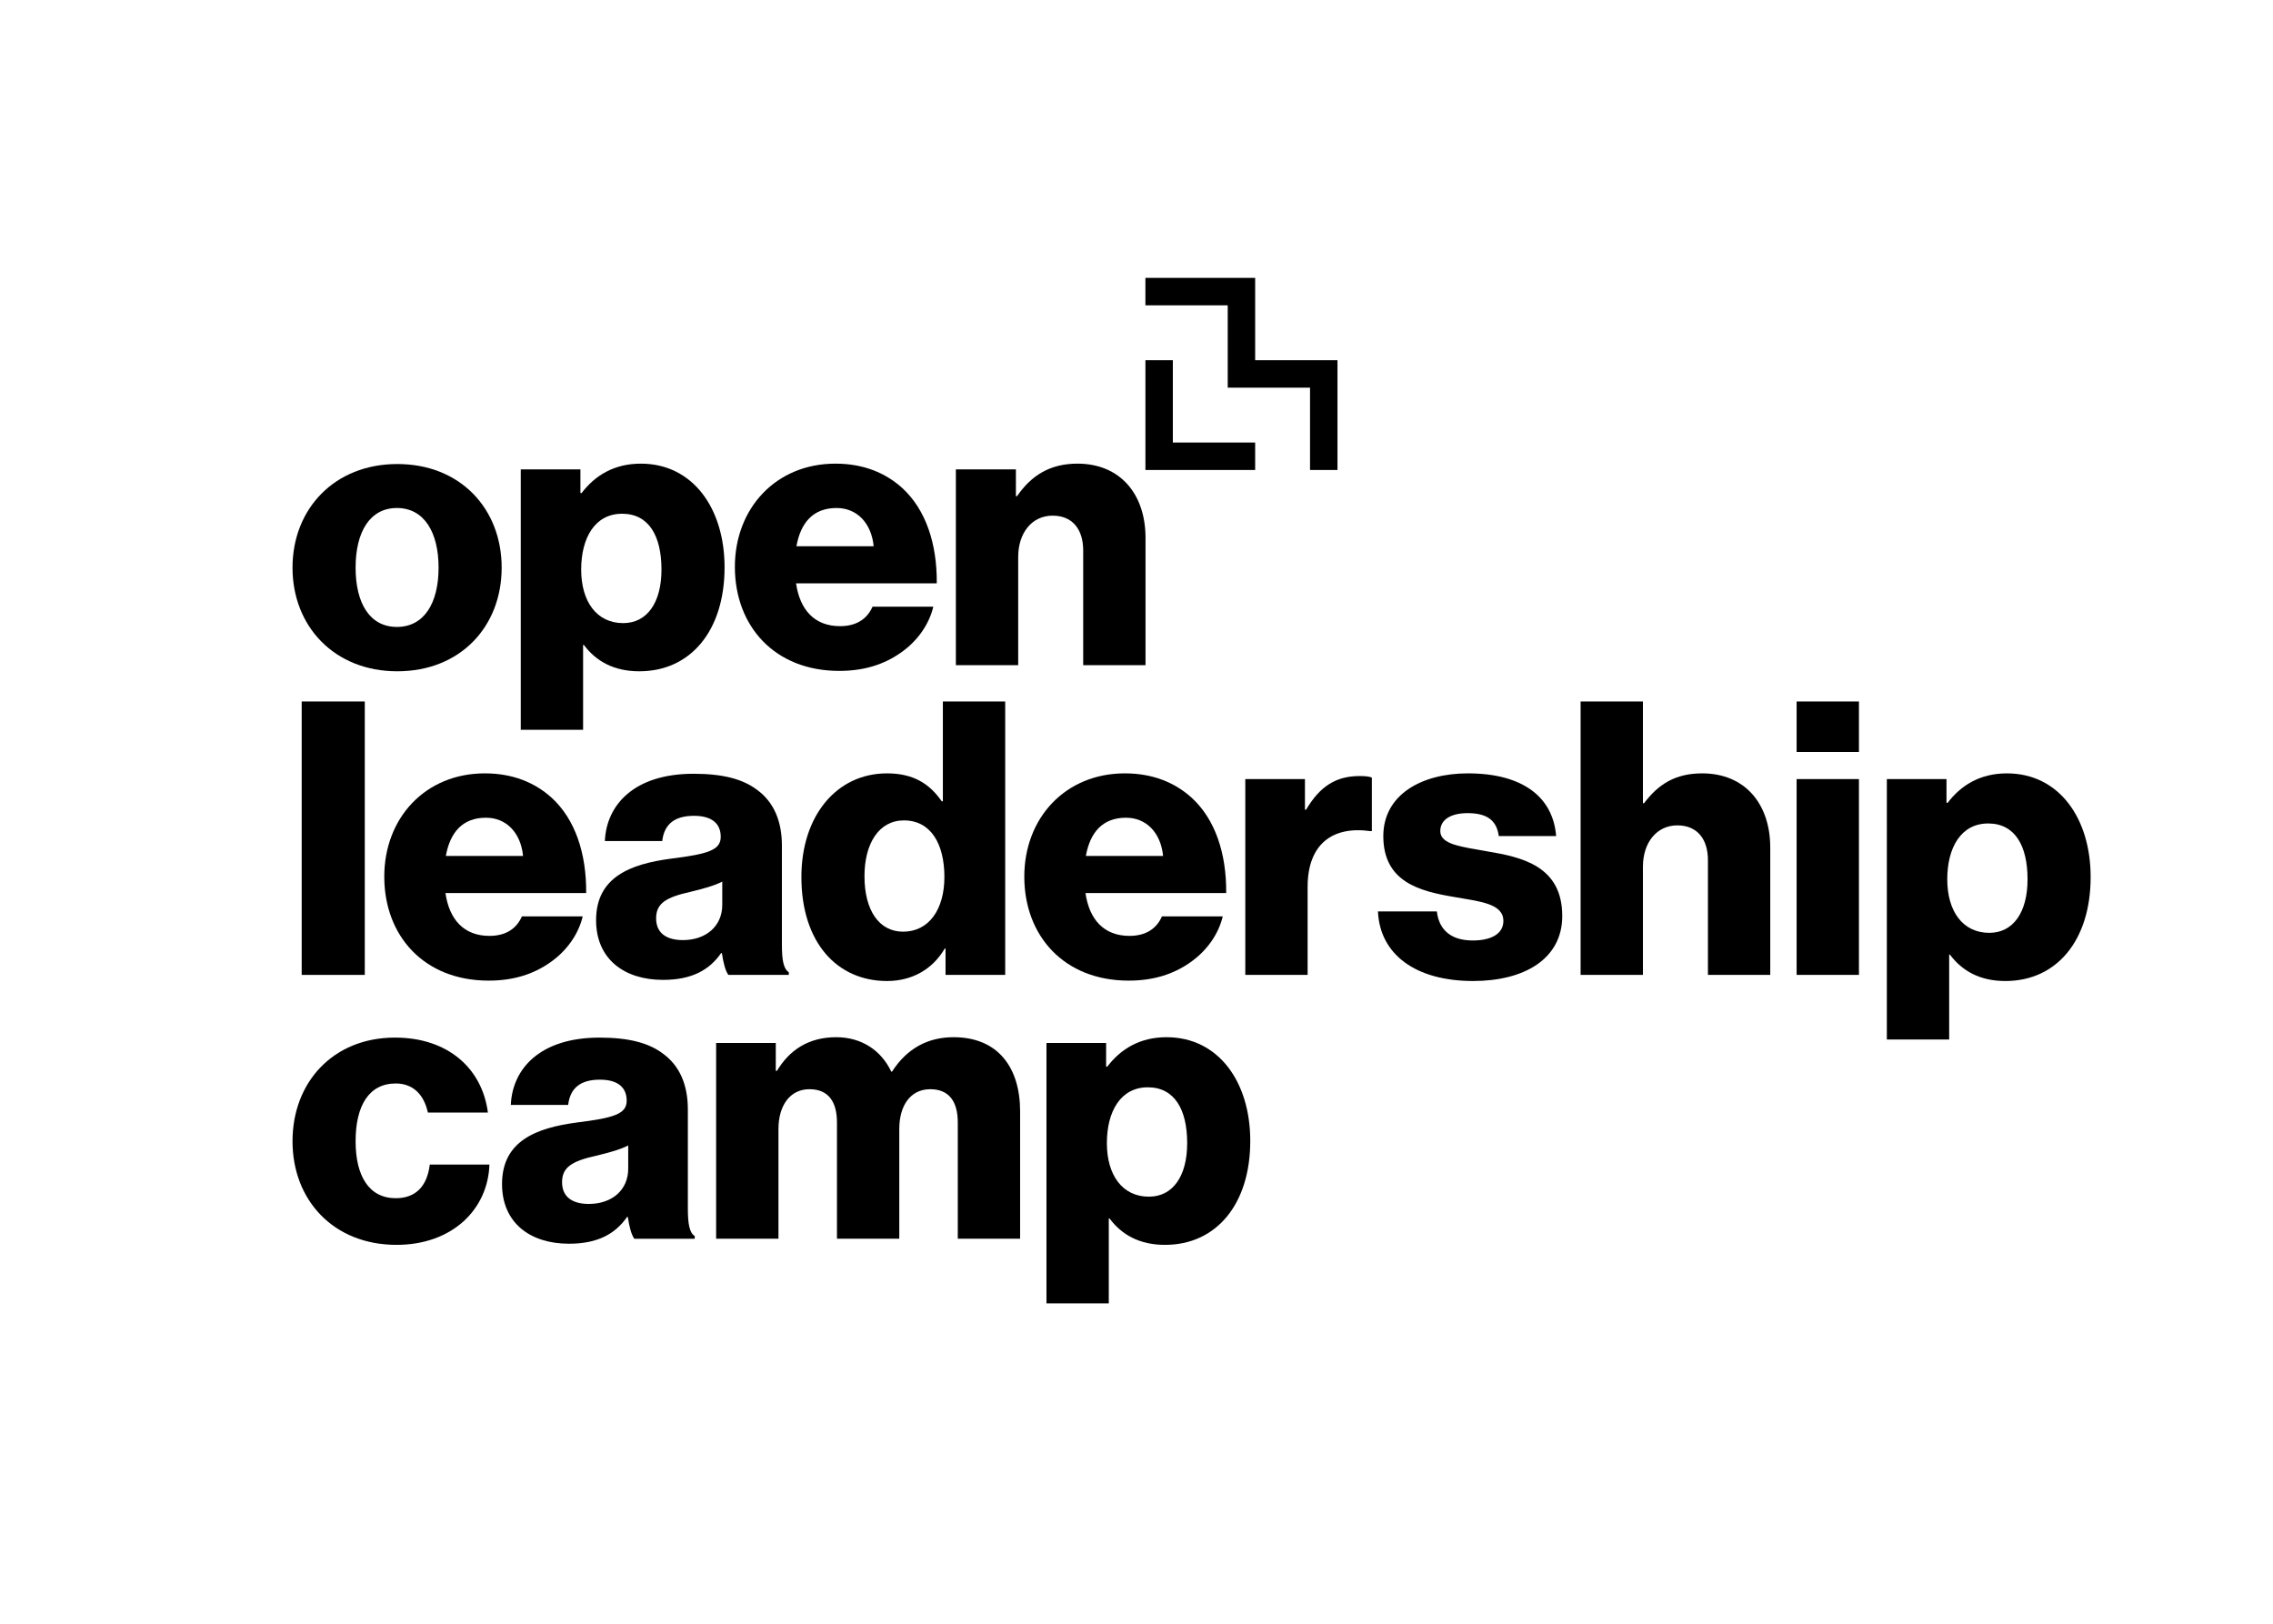<?xml version="1.0" encoding="utf-8"?>
<!-- Generator: Adobe Illustrator 16.0.4, SVG Export Plug-In . SVG Version: 6.00 Build 0)  -->
<!DOCTYPE svg PUBLIC "-//W3C//DTD SVG 1.1//EN" "http://www.w3.org/Graphics/SVG/1.1/DTD/svg11.dtd">
<svg version="1.1" id="Layer_1" xmlns="http://www.w3.org/2000/svg" xmlns:xlink="http://www.w3.org/1999/xlink" x="0px" y="0px"
	 width="504px" height="360px" viewBox="0 0 504 360" enable-background="new 0 0 504 360" xml:space="preserve">
<g>
	<defs>
		<rect id="SVGID_1_" width="504" height="360"/>
	</defs>
	<clipPath id="SVGID_2_">
		<use xlink:href="#SVGID_1_"  overflow="visible"/>
	</clipPath>
	<path clip-path="url(#SVGID_2_)" d="M64.86,125.856c0-13.057,9.326-22.976,23.231-22.976c13.989,0,23.145,9.919,23.145,22.976
		s-9.156,22.976-23.145,22.976C74.186,148.832,64.86,138.913,64.86,125.856 M97.247,125.856c0-7.885-3.222-13.226-9.241-13.226
		c-6.02,0-9.157,5.341-9.157,13.226c0,7.884,3.137,13.141,9.157,13.141C94.025,138.997,97.247,133.74,97.247,125.856"/>
	<path clip-path="url(#SVGID_2_)" d="M115.472,104.067h13.226v5.257h0.255c2.967-3.9,7.206-6.529,13.141-6.529
		c11.53,0,18.567,9.92,18.567,22.976c0,14.074-7.546,23.061-18.906,23.061c-5.596,0-9.581-2.205-12.294-5.85h-0.169v18.821h-13.82
		V104.067z M146.672,126.28c0-7.461-2.798-12.378-8.733-12.378c-6.019,0-9.071,5.341-9.071,12.378c0,7.036,3.391,11.87,9.325,11.87
		C143.45,138.15,146.672,133.656,146.672,126.28"/>
	<path clip-path="url(#SVGID_2_)" d="M162.947,125.686c0-12.971,9.072-22.891,22.298-22.891c6.189,0,11.106,2.035,14.837,5.426
		c5.171,4.748,7.715,12.294,7.63,21.111h-31.2c0.848,5.85,4.07,9.495,9.75,9.495c3.646,0,6.02-1.61,7.207-4.324h13.48
		c-0.933,3.901-3.476,7.631-7.291,10.26c-3.646,2.543-8.054,3.984-13.565,3.984C171.765,148.747,162.947,138.827,162.947,125.686
		 M193.723,121.108c-0.509-5.171-3.731-8.478-8.224-8.478c-5.256,0-7.969,3.307-8.902,8.478H193.723z"/>
	<path clip-path="url(#SVGID_2_)" d="M211.948,104.066h13.311v5.935h0.254c3.222-4.663,7.376-7.207,13.396-7.207
		c9.495,0,15.091,6.783,15.091,16.448v28.232h-13.82v-25.434c0-4.579-2.289-7.715-6.782-7.715c-4.579,0-7.631,3.815-7.631,9.157
		v23.992h-13.819V104.066z"/>
	<rect x="66.895" y="155.525" clip-path="url(#SVGID_2_)" width="13.989" height="60.619"/>
	<path clip-path="url(#SVGID_2_)" d="M85.207,194.355c0-12.972,9.072-22.892,22.298-22.892c6.189,0,11.106,2.035,14.837,5.426
		c5.171,4.748,7.715,12.294,7.63,21.111h-31.2c0.848,5.851,4.07,9.495,9.75,9.495c3.646,0,6.02-1.61,7.206-4.324h13.481
		c-0.933,3.901-3.476,7.631-7.291,10.26c-3.646,2.544-8.054,3.984-13.565,3.984C94.023,217.416,85.207,207.496,85.207,194.355
		 M115.982,189.777c-0.509-5.171-3.731-8.479-8.224-8.479c-5.256,0-7.969,3.308-8.902,8.479H115.982z"/>
	<path clip-path="url(#SVGID_2_)" d="M132.172,204.021c0-9.58,7.63-12.464,16.617-13.649c8.139-1.018,11.022-1.866,11.022-4.833
		c0-2.798-1.78-4.663-5.935-4.663c-4.408,0-6.613,1.95-7.037,5.595h-12.717c0.339-8.054,6.528-14.92,19.669-14.92
		c6.529,0,10.937,1.186,14.074,3.561c3.731,2.713,5.511,6.952,5.511,12.378v21.874c0,3.475,0.339,5.426,1.526,6.188v0.594h-13.395
		c-0.679-0.933-1.102-2.629-1.441-4.832h-0.17c-2.543,3.645-6.359,5.935-12.887,5.935
		C138.361,217.247,132.172,212.584,132.172,204.021 M160.15,200.629v-5.171c-1.78,0.932-4.324,1.61-7.122,2.288
		c-5.341,1.188-7.545,2.544-7.545,5.85c0,3.478,2.543,4.833,5.935,4.833C156.589,208.429,160.15,205.292,160.15,200.629"/>
	<path clip-path="url(#SVGID_2_)" d="M177.696,194.439c0-13.563,7.801-22.976,18.992-22.976c6.104,0,9.58,2.543,12.123,6.19h0.255
		v-22.129h13.819v60.619h-13.226v-5.85h-0.169c-2.629,4.494-7.122,7.207-12.802,7.207
		C185.581,217.501,177.696,208.938,177.696,194.439 M209.405,194.439c0-7.29-2.968-12.548-8.987-12.548
		c-5.511,0-8.733,5.088-8.733,12.379c0,7.546,3.222,12.293,8.563,12.293C206.014,206.563,209.405,201.562,209.405,194.439"/>
	<path clip-path="url(#SVGID_2_)" d="M227.121,194.355c0-12.972,9.072-22.892,22.298-22.892c6.189,0,11.107,2.035,14.837,5.426
		c5.171,4.748,7.715,12.294,7.63,21.111h-31.2c0.848,5.851,4.07,9.495,9.75,9.495c3.646,0,6.02-1.61,7.207-4.324h13.481
		c-0.934,3.901-3.477,7.631-7.292,10.26c-3.646,2.544-8.054,3.984-13.565,3.984C235.939,217.416,227.121,207.496,227.121,194.355
		 M257.897,189.777c-0.509-5.171-3.73-8.479-8.223-8.479c-5.257,0-7.97,3.308-8.903,8.479H257.897z"/>
	<path clip-path="url(#SVGID_2_)" d="M276.122,172.735h13.227v6.783h0.255c3.051-5.172,6.612-7.461,11.869-7.461
		c1.271,0,2.12,0.085,2.713,0.339v11.87h-0.339c-8.479-1.187-13.905,2.967-13.905,12.378v19.499h-13.819V172.735z"/>
	<path clip-path="url(#SVGID_2_)" d="M305.539,202.07h13.058c0.508,4.324,3.391,6.444,7.969,6.444c4.155,0,6.783-1.527,6.783-4.325
		c0-3.9-5.256-4.324-11.022-5.34c-7.545-1.272-15.6-3.307-15.6-13.481c0-9.157,8.479-13.905,18.736-13.905
		c12.295,0,18.907,5.342,19.586,13.905h-12.718c-0.51-3.899-3.137-5.087-6.952-5.087c-3.392,0-6.02,1.272-6.02,3.985
		c0,3.052,4.917,3.476,10.428,4.494c7.63,1.271,16.617,3.22,16.617,14.327c0,9.496-8.393,14.413-19.754,14.413
		C313.934,217.501,305.965,211.65,305.539,202.07"/>
	<path clip-path="url(#SVGID_2_)" d="M350.472,155.525h13.819v22.552h0.254c3.137-4.154,6.868-6.613,12.888-6.613
		c9.495,0,15.09,6.783,15.09,16.448v28.232h-13.818v-25.436c0-4.578-2.289-7.714-6.783-7.714c-4.578,0-7.63,3.815-7.63,9.156v23.993
		h-13.819V155.525z"/>
	<path clip-path="url(#SVGID_2_)" d="M398.37,155.525h13.819v11.192H398.37V155.525z M398.37,172.736h13.819v43.408H398.37V172.736z
		"/>
	<path clip-path="url(#SVGID_2_)" d="M418.377,172.736h13.226v5.257h0.255c2.967-3.9,7.206-6.529,13.141-6.529
		c11.53,0,18.567,9.92,18.567,22.976c0,14.074-7.545,23.062-18.906,23.062c-5.596,0-9.58-2.205-12.293-5.85h-0.17v18.82h-13.819
		V172.736z M449.576,194.949c0-7.461-2.797-12.378-8.732-12.378c-6.02,0-9.071,5.341-9.071,12.378c0,7.036,3.391,11.87,9.326,11.87
		C446.355,206.819,449.576,202.325,449.576,194.949"/>
	<path clip-path="url(#SVGID_2_)" d="M64.861,253.021c0-13.058,8.987-22.977,22.722-22.977c11.784,0,19.33,6.868,20.602,16.617
		H94.874c-0.848-3.899-3.222-6.443-7.122-6.443c-5.934,0-8.902,4.917-8.902,12.803c0,7.715,2.968,12.633,8.902,12.633
		c4.324,0,6.952-2.544,7.546-7.461h13.226c-0.339,10.004-8.309,17.804-20.602,17.804C73.933,275.997,64.861,266.078,64.861,253.021"
		/>
	<path clip-path="url(#SVGID_2_)" d="M111.317,262.516c0-9.579,7.63-12.463,16.617-13.648c8.139-1.019,11.022-1.866,11.022-4.833
		c0-2.798-1.78-4.663-5.935-4.663c-4.408,0-6.613,1.95-7.037,5.595h-12.717c0.339-8.054,6.528-14.921,19.669-14.921
		c6.529,0,10.937,1.187,14.074,3.562c3.731,2.713,5.511,6.952,5.511,12.378v21.874c0,3.475,0.339,5.426,1.526,6.188v0.593h-13.395
		c-0.679-0.932-1.102-2.628-1.441-4.831h-0.17c-2.543,3.645-6.359,5.935-12.887,5.935
		C117.506,275.743,111.317,271.08,111.317,262.516 M139.295,259.125v-5.171c-1.78,0.932-4.324,1.61-7.122,2.288
		c-5.341,1.187-7.545,2.544-7.545,5.85c0,3.478,2.543,4.833,5.935,4.833C135.734,266.925,139.295,263.788,139.295,259.125"/>
	<path clip-path="url(#SVGID_2_)" d="M158.791,231.231h13.226v6.189h0.254c2.713-4.493,6.868-7.461,13.141-7.461
		c5.681,0,10.005,2.968,12.209,7.631h0.169c3.392-5.256,8.055-7.631,13.65-7.631c9.835,0,14.753,6.697,14.753,16.447v28.232h-13.82
		v-25.773c0-4.663-1.95-7.376-6.104-7.376c-4.409,0-6.868,3.646-6.868,8.817v24.332h-13.819v-25.773c0-4.663-1.95-7.376-6.104-7.376
		c-4.324,0-6.868,3.646-6.868,8.817v24.332h-13.819V231.231z"/>
	<path clip-path="url(#SVGID_2_)" d="M232.037,231.231h13.226v5.258h0.254c2.968-3.9,7.207-6.529,13.142-6.529
		c11.53,0,18.567,9.92,18.567,22.976c0,14.074-7.546,23.062-18.906,23.062c-5.597,0-9.58-2.205-12.293-5.851h-0.17v18.821h-13.82
		V231.231z M263.237,253.445c0-7.461-2.797-12.378-8.733-12.378c-6.019,0-9.071,5.341-9.071,12.378
		c0,7.035,3.391,11.869,9.325,11.869C260.016,265.314,263.237,260.821,263.237,253.445"/>
	<path clip-path="url(#SVGID_2_)" d="M290.479,104.196V85.944h-18.252V67.692h-18.252v-6.084h24.336V79.86h18.252v24.336H290.479z
		 M253.978,79.86v24.336h24.333v-6.084h-18.252V79.86H253.978z"/>
</g>
</svg>
